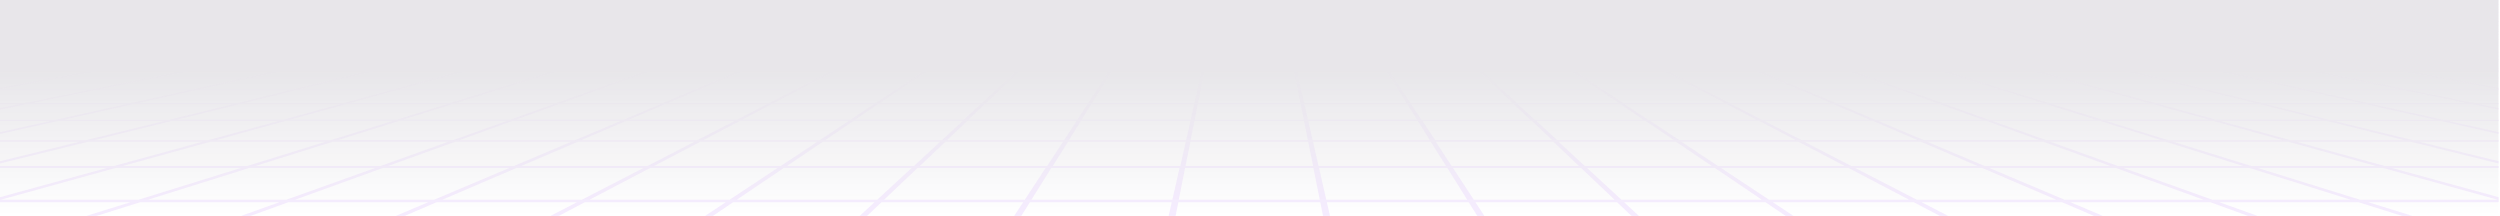 <svg width="1480" height="128" viewBox="0 0 1480 128" fill="none" xmlns="http://www.w3.org/2000/svg">
<g opacity="0.1" clip-path="url(#clip0_192_27405)">
<path d="M1479.12 0.298H0V0.532H17.053L9.069 1.481H0V1.715H7.097L0 2.563V2.991H34.501L25.57 4.113H0V4.36H23.619L13.879 5.59H0V5.844H11.868L1.222 7.187H0V7.594L1.143 7.447H39.174L28.153 8.917H0V9.184H26.122L14.017 10.795H0V11.075H11.928L0 12.659V13.133H38.858L24.92 15.098H0V15.398H22.81L7.354 17.583H0V17.897H5.126L0 18.619V18.993L7.689 17.897H49.623L33.397 20.336H0V20.67H31.209L13.012 23.402H0V23.75H10.685L0.138 25.327L0 25.347V25.794L13.524 23.743H57.686L38.503 26.823H0V27.198H36.177L14.392 30.692H0V31.093H11.908L0.138 32.99L0 33.01V33.545L15.082 31.099H62.083L38.878 35.102H0V35.536H36.355L9.582 40.153H0V40.627H6.861L0.138 41.783L0 41.803V42.444L10.449 40.62H61.097L32.254 45.992H0V46.513H29.434L0.118 51.979L0 52.005V52.767L33.161 46.52H86.214L54.926 52.854H0V53.442H52.028L14.668 61.005H0V61.673H11.356L0 63.972V64.887L15.693 61.673H74.621L33.259 70.84H0V71.629H29.71L0 78.21V79.312L34.304 71.622H97.254L50.944 82.967H0V83.902H47.139L0.099 95.414L0 95.441V96.784L52.008 83.896H119.926L67.366 98.281H0V99.43H63.187L0.099 116.695L0 116.721V119.701H77.263L51.594 127.659L51.121 127.806H57.193L83 119.701H165.389L142.717 127.806H148.356L170.712 119.701H253.496L234.313 127.806H239.577L258.464 119.701H341.602L325.889 127.806H330.798L346.235 119.701H429.669L417.426 127.806H422.039L434.026 119.701H517.716L508.943 127.806H513.32L521.857 119.701H605.724L600.48 127.706L600.421 127.806H604.62L609.707 119.701H693.693L691.859 127.719V127.806H695.96L697.577 119.701H781.602L783.219 127.806H787.339L785.486 119.701H869.472L874.499 127.739L874.539 127.806H878.738L873.435 119.701H957.302L965.78 127.752L965.839 127.806H970.216L961.443 119.701H1045.13L1057.06 127.759L1057.12 127.806H1061.73L1049.49 119.701H1132.92L1148.3 127.766L1148.38 127.806H1153.29L1137.58 119.701H1220.69L1239.52 127.772L1239.6 127.806H1244.87L1225.68 119.701H1308.47L1330.74 127.779L1330.82 127.806H1336.48L1313.81 119.701H1396.2L1421.93 127.786L1422.01 127.806H1428.08L1401.94 119.701H1479.2V116.721L1416.01 99.43H1479.2V98.281H1411.83L1359.27 83.896H1427.19L1478.8 96.691L1479.2 96.791V95.448L1432.06 83.902H1479.2V82.967H1428.25L1381.94 71.622H1444.89L1478.8 79.225L1479.18 79.312V78.21L1449.47 71.622H1479.18V70.834H1445.92L1404.56 61.667H1463.49L1479.18 64.88V63.965L1467.82 61.667H1479.18V60.999H1464.51L1427.15 53.435H1479.16V52.847H1424.23L1392.95 46.513H1446L1478.78 52.687L1479.16 52.754V51.992L1449.72 46.513H1479.16V45.992H1446.92L1418.08 40.62H1468.73L1479.16 42.438V41.796L1472.32 40.614H1479.16V40.139H1469.58L1442.8 35.523H1479.16V35.088H1440.3L1417.1 31.086H1464.08L1479.16 33.531V32.997L1467.25 31.086H1479.16V30.685H1464.77L1442.98 27.191H1479.16V26.817H1440.66L1421.47 23.736H1465.63L1479.16 25.788V25.34L1468.47 23.736H1479.16V23.389H1466.17L1447.97 20.656H1479.16V20.322H1445.76L1429.54 17.884H1471.47L1479.14 18.979V18.605L1474.03 17.884H1479.14V17.57H1471.81L1456.35 15.385H1479.16V15.084H1454.24L1440.3 13.12H1479.16V12.639L1467.23 11.049H1479.16V10.768H1465.14L1453.04 9.158H1479.16V8.89H1451.03L1440 7.421H1478.04L1479.16 7.561V7.16H1477.94L1467.29 5.824H1479.14V5.57H1465.28L1455.54 4.34H1479.14V4.093H1453.57L1444.64 2.971H1479.14V2.543L1472.06 1.695H1479.14V1.461H1470.09L1462.11 0.505H1479.14V0.271L1479.12 0.298ZM496.681 1.481L499.303 0.525H535.657L533.41 1.481H496.681ZM534.08 1.481L536.308 0.525H572.702L570.848 1.481H534.08ZM571.479 1.481L573.293 0.525H609.726L608.287 1.481H571.479ZM608.879 1.481L610.298 0.525H646.771L645.746 1.481H608.898H608.879ZM646.278 1.481L647.284 0.525H683.776L683.145 1.481H646.278ZM683.697 1.481L684.289 0.525H720.801L720.584 1.481H683.697ZM758.319 0.525H794.831L795.422 1.481H758.535L758.319 0.525ZM88.422 35.536L63.64 40.153H13.15L39.627 35.536H88.422ZM720.86 2.75L721.057 1.715H758.043L758.259 2.75H720.86ZM1392.29 26.823L1374.43 23.743H1418.75L1437.74 26.823H1392.29ZM1388.39 35.095L1366.9 31.093H1414.06L1437.01 35.095H1388.37H1388.39ZM1332.79 98.274L1286.41 83.889H1354.66L1406.57 98.274H1332.79ZM701.598 99.423H777.541L781.287 118.225H697.833L701.579 99.423H701.598ZM192.714 83.896L146.325 98.281H72.571L124.481 83.896H192.734H192.714ZM142.973 46.513L114.406 52.847H58.77L89.703 46.513H142.973ZM76.889 20.663L59.874 23.396H15.831L33.831 20.663H76.889ZM1282.17 83.896L1327.94 98.281H1253.84L1213.62 83.896H1282.17ZM1209.67 83.896L1249.34 98.281H1174.9L1140.83 83.896H1209.65H1209.67ZM1137.18 83.896L1170.72 98.281H1095.98L1068.08 83.896H1137.16H1137.18ZM1064.67 83.896L1092.07 98.281H1017.08L995.333 83.896H1064.65H1064.67ZM992.139 83.896L1013.41 98.281H938.218L922.643 83.896H992.139ZM919.587 83.896L934.729 98.281H859.378L849.954 83.896H919.587ZM847.016 83.896L856.026 98.281H780.577L777.304 83.896H847.036H847.016ZM338.231 83.896L304.183 98.281H229.739L269.406 83.896H338.231ZM265.463 83.896L225.244 98.281H151.135L196.914 83.896H265.463ZM140.489 35.536L117.679 40.153H66.992L91.497 35.536H140.47H140.489ZM87.436 27.204H133.175L114.387 30.698H67.366L87.436 27.204ZM104.706 23.75L86.845 26.83H41.401L60.387 23.75H104.706ZM1343.97 26.83L1327.43 23.75H1371.89L1389.55 26.83H1343.95H1343.97ZM1283.41 82.967L1246.84 71.622H1310.38L1351.31 82.967H1283.43H1283.41ZM701.835 98.281L704.714 83.896H774.465L777.344 98.281H701.855H701.835ZM199.753 46.52L173.906 52.854H118.034L146.285 46.52H199.772H199.753ZM162.393 31.099L142.618 35.102H93.804L115.057 31.099H162.393ZM839.347 71.622L846.445 82.967H777.087L774.505 71.622H839.347ZM434.815 71.622L412.813 82.967H344.086L370.524 71.622H434.795H434.815ZM367.311 71.622L340.459 82.967H271.988L303.256 71.622H367.311ZM174.892 53.435H231.218L203.597 60.999H144.393L174.892 53.435ZM192.537 35.529L171.718 40.146H120.833L143.387 35.529H192.557H192.537ZM151.707 23.743L135.166 26.823H89.565L107.23 23.743H151.707ZM81.403 20.329L96.426 17.89H138.616L124.481 20.329H81.403ZM1314.76 30.692L1297.48 27.198H1343.38L1361.95 30.692H1314.76ZM1211.41 61.66L1240.59 70.827H1177.09L1151.46 61.66H1211.41ZM1148.38 61.66L1173.65 70.827H1109.92L1088.21 61.66H1148.38ZM1085.35 61.66L1106.72 70.827H1042.75L1024.96 61.66H1085.33H1085.35ZM1022.3 61.66L1039.77 70.827H975.598L961.738 61.66H1022.28H1022.3ZM959.254 61.66L972.818 70.827H908.488L898.552 61.66H959.254ZM896.186 61.66L905.846 70.827H841.398L835.385 61.66H896.186ZM704.851 82.954L707.119 71.609H771.981L774.248 82.954H704.871H704.851ZM256.492 46.507L233.347 52.841H177.238L202.789 46.507H256.492ZM212.528 31.086L194.469 35.088H145.477L165.034 31.086H212.528ZM833.098 61.653L838.835 70.82H774.307L772.218 61.653H833.098ZM580.529 61.653L570.592 70.82H506.262L519.826 61.653H580.529ZM454.116 61.653L436.333 70.82H372.358L393.729 61.653H454.096H454.116ZM244.604 35.536L225.757 40.153H174.675L195.258 35.536H244.604ZM198.708 23.75L183.488 26.83H137.729L154.093 23.75H198.708ZM126.807 20.336L140.785 17.897H183.113L170.022 20.336H126.807ZM887.531 53.435L895.496 60.999H834.951L830.002 53.435H887.531ZM707.276 70.834L709.11 61.667H770.01L771.843 70.834H707.296H707.276ZM410.388 53.435L392.487 60.999H332.573L353.411 53.435H410.388ZM350.671 53.435L329.537 60.999H269.84L293.912 53.435H350.671ZM313.272 46.513L292.847 52.847H236.521L259.371 46.513H313.272ZM262.703 31.093L246.359 35.095H197.17L215.012 31.093H262.683H262.703ZM1247.31 26.823L1233.41 23.743H1278.16L1293.21 26.823H1247.29H1247.31ZM1219.75 46.513L1242.6 52.847H1186.27L1165.85 46.513H1219.75ZM1163.19 46.513L1183.33 52.847H1126.79L1109.09 46.513H1163.19ZM1106.62 46.513L1124.09 52.847H1067.35L1052.35 46.513H1106.62ZM1050.04 46.513L1064.81 52.847H1007.89L995.609 46.513H1050.04ZM993.46 46.513L1005.53 52.847H948.45L938.888 46.513H993.46ZM936.858 46.513L946.222 52.847H889.029L882.168 46.513H936.858ZM827.952 53.435L832.684 60.999H772.08L770.365 53.435H827.952ZM589.44 53.435L581.258 60.999H520.831L532.01 53.435H589.44ZM470.085 53.435L455.417 60.999H395.306L412.931 53.435H470.085ZM370.012 46.513L352.307 52.847H295.765L315.914 46.513H370.012ZM296.632 35.529L279.776 40.146H228.497L247.128 35.529H296.652H296.632ZM245.689 23.743L231.79 26.823H185.873L200.916 23.743H245.669H245.689ZM172.191 20.329L185.124 17.89H227.57L215.525 20.329H172.171H172.191ZM880.236 46.513L886.9 52.847H829.608L825.448 46.513H880.236ZM709.228 60.992L710.727 53.429H768.334L769.832 60.992H709.208H709.228ZM540.211 46.513L530.65 52.847H473.575L485.64 46.513H540.211ZM426.751 46.513L411.748 52.847H355.008L372.476 46.513H426.751ZM312.838 31.093L298.209 35.095H248.863L265.009 31.093H312.838ZM1214.78 30.692L1200.51 27.198H1246.7L1262.29 30.692H1214.78ZM928.124 40.614L936.069 45.986H881.577L875.761 40.614H928.124ZM823.615 46.513L827.577 52.847H770.226L768.787 46.513H823.615ZM596.931 46.513L590.071 52.847H532.877L542.242 46.513H596.931ZM386.493 40.614L371.47 45.986H317.57L334.663 40.614H386.474H386.493ZM348.68 35.523L333.795 40.139H282.339L298.998 35.523H348.68ZM292.689 23.736L280.111 26.817H234.057L247.798 23.736H292.689ZM217.595 20.322L229.503 17.884H272.067L261.066 20.322H217.595ZM1180.06 35.523L1196.72 40.139H1145.27L1130.38 35.523H1180.06ZM1128.17 35.523L1142.86 40.139H1091.23L1078.31 35.523H1128.15H1128.17ZM1076.28 35.523L1089.02 40.139H1037.23L1026.3 35.523H1076.3H1076.28ZM1024.39 35.523L1035.16 40.139H983.228L974.277 35.523H1024.39ZM972.483 35.523L981.276 40.139H929.208L922.229 35.523H972.463H972.483ZM874.006 40.614L879.665 45.986H825.093L821.564 40.614H874.006ZM710.825 52.841L712.087 46.507H766.934L768.196 52.841H710.825ZM549.103 40.614L540.98 45.986H486.606L496.838 40.614H549.083H549.103ZM440.69 40.614L427.974 45.986H373.915L388.741 40.614H440.71H440.69ZM362.954 31.093L350.04 35.095H300.516L314.967 31.093H362.954ZM1151.06 15.098L1143.04 13.133H1183.93L1192.7 15.098H1151.06ZM920.573 35.529L927.395 40.146H875.229L870.221 35.529H920.554H920.573ZM819.889 40.62L823.26 45.992H768.63L767.407 40.62H819.889ZM603.299 40.62L597.483 45.992H542.991L550.936 40.62H603.299ZM504.783 35.529L495.833 40.146H443.903L454.668 35.529H504.803H504.783ZM339.69 23.743L328.433 26.823H282.221L294.641 23.743H339.67H339.69ZM263.018 20.329L273.881 17.89H316.564L306.628 20.329H263.018ZM1184.95 23.389L1173.79 20.656H1217.52L1229.7 23.389H1184.93H1184.95ZM964.045 31.093L971.675 35.095H921.598L915.546 31.093H964.045ZM868.664 35.529L873.513 40.146H821.269L818.252 35.529H868.664ZM712.205 45.992L713.27 40.62H765.771L766.835 45.992H712.185H712.205ZM556.811 35.529L549.832 40.146H497.765L506.558 35.529H556.792H556.811ZM1150.02 27.198L1162.63 30.692H1114.81L1103.53 27.198H1150.02ZM1101.68 27.198L1112.81 30.692H1064.85L1055.07 27.198H1101.7H1101.68ZM1053.33 27.198L1062.97 30.692H1014.87L1006.59 27.198H1053.33ZM1004.99 27.198L1013.16 30.692H964.932L958.15 27.198H1005.01H1004.99ZM914.048 31.093L919.962 35.095H869.787L865.45 31.093H914.028H914.048ZM816.734 35.529L819.632 40.146H767.328L766.283 35.529H816.734ZM608.839 35.529L603.832 40.146H551.666L558.487 35.529H608.82H608.839ZM513.399 31.093L505.631 35.095H455.673L464.999 31.093H513.379H513.399ZM386.69 23.743L376.754 26.823H330.404L341.523 23.743H386.69ZM308.422 20.329L318.26 17.89H361.061L352.15 20.329H308.422ZM1138.11 23.389L1128.13 20.656H1172L1183.02 23.389H1138.13H1138.11ZM1137.56 23.736L1148.68 26.817H1102.33L1092.39 23.736H1137.56ZM956.632 27.191L963.296 30.685H914.954L909.671 27.191H956.632ZM863.991 31.086L868.21 35.088H817.976L815.354 31.086H864.011H863.991ZM713.368 40.133L714.295 35.516H764.765L765.692 40.133H713.388H713.368ZM563.495 31.086L557.442 35.088H507.366L514.996 31.086H563.495ZM472.47 27.191L464.19 30.685H416.086L425.726 27.191H472.47ZM352.623 20.656H396.607L387.794 23.389H342.765L352.623 20.656ZM671.849 20.322L673.367 17.884H716.799L716.247 20.322H671.849ZM669.936 23.382L671.651 20.65H716.188L715.557 23.382H669.936ZM716.7 23.382L717.252 20.65H761.788L762.34 23.382H716.7ZM762.222 17.884H805.654L807.172 20.322H762.774L762.222 17.884ZM996.91 23.73L1004.09 26.81H957.381L951.407 23.73H996.91ZM908.251 27.184L913.417 30.678H864.997L861.211 27.184H908.251ZM813.935 31.079L816.438 35.081H766.145L765.239 31.079H813.935ZM613.61 31.079L609.273 35.081H559.098L565.013 31.079H613.591H613.61ZM520.93 27.184L514.148 30.678H465.925L474.087 27.184H520.95H520.93ZM576.408 23.382L580.45 20.65H624.907L621.95 23.382H576.408ZM763.484 23.382L762.853 20.65H807.389L809.104 23.382H763.484ZM810.287 23.382L808.493 20.65H852.99L855.869 23.382H810.287ZM857.091 23.382L854.134 20.65H898.591L902.633 23.382H857.091ZM859.871 27.184L863.557 30.678H815.078L812.791 27.184H859.89H859.871ZM907.68 26.81H860.797L857.465 23.73H903.145L907.699 26.81H907.68ZM714.354 35.081L715.162 31.079H763.859L764.647 35.081H714.354ZM569.37 27.184L564.086 30.678H515.745L522.409 27.184H569.37ZM480.633 23.73L473.338 26.81H426.732L435.229 23.73H480.633ZM398.165 20.65H442.267L434.618 23.382H389.47L398.165 20.65ZM399.21 20.316L406.957 17.877H449.976L443.154 20.316H399.19H399.21ZM444.633 20.316L451.356 17.877H494.472L488.696 20.316H444.633ZM490.056 20.316L495.734 17.877H538.95L534.218 20.316H490.056ZM529.644 23.376L534.849 20.643H579.227L575.107 23.376H529.644ZM574.575 23.723L569.922 26.803H523.118L528.993 23.723H574.594H574.575ZM528.284 23.376H482.919L489.287 20.643H533.587L528.284 23.376ZM527.613 23.723L521.64 26.803H474.935L482.111 23.723H527.613ZM436.195 23.376L443.726 20.643H487.927L481.461 23.376H436.195ZM617.81 27.177L614.024 30.672H565.604L570.77 27.177H617.81ZM571.322 26.803L575.876 23.723H621.555L618.224 26.803H571.322ZM666.249 27.177L663.963 30.672H615.483L619.17 27.177H666.269H666.249ZM666.486 26.803H619.545L622.778 23.723H668.497L666.486 26.803ZM665.343 30.672L667.531 27.177H714.67L713.881 30.672H665.343ZM715.222 30.672L715.912 27.177H763.07L763.76 30.672H715.222ZM764.253 26.803L763.543 23.723H809.302L811.234 26.803H764.253ZM810.485 23.723H856.204L859.437 26.803H812.495L810.485 23.723ZM811.47 27.177L813.659 30.672H765.12L764.332 27.177H811.47ZM667.768 26.803L669.7 23.723H715.458L714.748 26.803H667.768ZM579.74 20.309H535.499L540.152 17.87H583.446L579.76 20.309H579.74ZM663.687 31.073L661.064 35.075H610.831L615.05 31.073H663.706H663.687ZM713.782 31.073L712.875 35.075H662.582L665.086 31.073H713.782ZM945.414 20.636H989.714L996.082 23.369H950.718L945.414 20.636ZM944.783 20.302L940.052 17.864H983.267L988.945 20.302H944.783ZM903.894 23.362L899.774 20.63H944.152L949.357 23.362H903.894ZM950.008 23.71L955.883 26.79H909.079L904.427 23.71H950.027H950.008ZM990.286 20.296L984.509 17.857H1027.63L1034.35 20.296H990.286ZM1042.81 23.356H997.541L991.074 20.623H1035.28L1042.81 23.356ZM1035.81 20.296L1028.99 17.857H1072L1079.75 20.296H1035.79H1035.81ZM1089.53 23.356H1044.38L1036.73 20.623H1080.84L1089.53 23.356ZM1082.41 20.623H1126.4L1136.26 23.356H1091.23L1082.41 20.623ZM1081.35 20.289L1073.48 17.85H1116.4L1125.2 20.289H1081.35ZM899.261 20.289L895.575 17.85H938.869L943.521 20.289H899.281H899.261ZM853.759 20.289L851.117 17.85H894.471L898.078 20.289H853.759ZM808.257 20.289L806.66 17.85H850.053L852.616 20.289H808.257ZM716.01 26.783L716.621 23.703H762.4L763.011 26.783H716.01ZM623.172 23.356L626.05 20.623H670.547L668.753 23.356H623.172ZM670.764 20.296H626.405L628.968 17.857H672.361L670.764 20.296ZM625.262 20.296H580.943L584.55 17.857H627.904L625.262 20.296ZM539.58 17.543H496.483L501.57 15.358H543.799L539.561 17.543H539.58ZM495.241 17.543H452.243L458.256 15.358H500.407L495.241 17.543ZM450.902 17.543H408.002L414.942 15.358H456.994L450.902 17.543ZM363.762 17.543L371.648 15.358H413.601L406.563 17.543H363.762ZM405.538 17.857L397.672 20.296H353.826L362.618 17.857H405.538ZM433.671 23.703L425.056 26.783H378.588L388.386 23.703H433.671ZM1043.79 23.703L1052.29 26.783H1005.68L998.388 23.703H1043.79ZM1090.67 23.703L1100.47 26.783H1054L1045.39 23.703H1090.67ZM1072.5 17.543L1065.46 15.358H1107.41L1115.3 17.543H1072.5ZM1028.14 17.543L1022.05 15.358H1064.1L1071.04 17.543H1028.14ZM983.799 17.543L978.634 15.358H1020.78L1026.8 17.543H983.799ZM939.46 17.543L935.221 15.358H977.451L982.538 17.543H939.46ZM895.121 17.543L891.829 15.358H934.137L938.297 17.543H895.141H895.121ZM850.802 17.543L848.436 15.358H890.804L894.037 17.543H850.802ZM717.331 20.296L717.824 17.857H761.256L761.749 20.296H717.331ZM585.043 17.543L588.277 15.358H630.644L628.278 17.543H585.043ZM583.939 17.543H540.783L544.943 15.358H587.251L583.959 17.543H583.939ZM459.104 15.057L464.525 13.093H505.789L501.136 15.057H459.104ZM415.908 15.057L422.158 13.093H463.342L457.842 15.057H415.908ZM372.712 15.057L379.81 13.093H420.896L414.548 15.057H372.712ZM377.385 27.157H424.011L414.232 30.652H366.266L377.405 27.157H377.385ZM660.808 35.489L657.792 40.106H605.547L610.397 35.489H660.808ZM712.797 35.489L711.752 40.106H659.448L662.346 35.489H712.797ZM1150.63 26.783L1139.37 23.703H1184.4L1196.82 26.783H1150.61H1150.63ZM1126.91 20.289L1118 17.85H1160.8L1170.64 20.289H1126.91ZM1064.49 15.057L1058.14 13.093H1099.23L1106.33 15.057H1064.49ZM1021.2 15.057L1015.7 13.093H1056.88L1063.13 15.057H1021.2ZM977.924 15.057L973.271 13.093H1014.53L1019.96 15.057H977.924ZM806.482 17.543L805.043 15.358H847.45L849.757 17.543H806.482ZM762.163 17.543L761.67 15.358H804.097L805.457 17.543H762.143H762.163ZM716.878 17.543H673.564L674.924 15.358H717.37L716.878 17.543ZM672.558 17.543H629.284L631.59 15.358H673.997L672.558 17.543ZM544.391 15.057H502.28L506.873 13.093H548.216L544.411 15.057H544.391ZM378.43 13.093L371.254 15.057H329.517L337.442 13.093H378.43ZM370.15 15.358L362.185 17.543H319.502L328.314 15.358H370.169H370.15ZM307.061 20.623H350.927L340.952 23.356H296.06L307.081 20.623H307.061ZM463.224 31.059L453.741 35.062H403.921L414.962 31.059H463.224ZM1116.84 17.543L1108.85 15.358H1150.71L1159.52 17.543H1116.84ZM1107.77 15.057L1100.59 13.093H1141.58L1149.5 15.057H1107.77ZM934.63 15.057L930.825 13.093H972.167L976.761 15.057H934.65H934.63ZM891.356 15.057L888.379 13.093H929.78L933.526 15.057H891.336H891.356ZM848.081 15.057L845.952 13.093H887.413L890.33 15.057H848.081ZM804.826 15.057L803.545 13.093H845.045L847.115 15.057H804.826ZM717.844 17.543L718.277 15.358H760.724L761.158 17.543H717.844ZM631.886 15.057L633.956 13.093H675.456L674.175 15.057H631.886ZM630.92 15.057H588.671L591.589 13.093H633.049L630.92 15.057ZM587.646 15.057H545.456L549.201 13.093H590.603L587.626 15.057H587.646ZM506.439 12.806H465.275L470.184 11.028H510.639L506.439 12.806ZM464.131 12.806H423.065L428.723 11.028H469.099L464.131 12.806ZM421.803 12.806H380.815L387.223 11.028H427.52L421.783 12.806H421.803ZM379.475 12.806H338.586L345.762 11.028H385.961L379.475 12.806ZM286.321 15.057L295.094 13.093H335.983L327.959 15.057H286.321ZM329.024 27.157H375.512L364.235 30.652H316.406L329.024 27.157ZM413.089 31.053L401.891 35.055H352.209L364.945 31.053H413.069H413.089ZM452.736 35.489L441.814 40.106H390.022L402.758 35.489H452.755H452.736ZM657.457 40.58L653.928 45.952H599.356L605.015 40.58H657.457ZM711.614 40.58L710.391 45.952H655.761L659.132 40.58H711.614ZM1014.04 31.059L1023.37 35.062H973.409L965.642 31.059H1014.02H1014.04ZM1064.06 31.059L1075.1 35.062H1025.28L1015.8 31.059H1064.06ZM1114.06 31.059L1126.79 35.062H1077.11L1065.91 31.059H1114.04H1114.06ZM1164.05 31.059L1178.5 35.062H1128.98L1116.07 31.059H1164.05ZM1164.76 30.658L1151.99 27.164H1198.34L1212.45 30.658H1164.78H1164.76ZM1172.43 20.296L1162.5 17.857H1205.18L1216.04 20.296H1172.43ZM1099.55 12.806L1093.06 11.028H1133.26L1140.44 12.806H1099.55ZM1057.22 12.806L1051.48 11.028H1091.78L1098.19 12.806H1057.2H1057.22ZM1014.89 12.806L1009.92 11.028H1050.3L1055.96 12.806H1014.89ZM972.581 12.806L968.382 11.028H1008.84L1013.75 12.806H972.601H972.581ZM930.273 12.806L926.823 11.028H967.357L971.497 12.806H930.273ZM887.965 12.806L885.283 11.028H925.877L929.268 12.806H887.965ZM761.591 15.057L761.138 13.093H802.677L803.9 15.057H761.591ZM718.356 15.057L718.751 13.093H760.29L760.684 15.057H718.356ZM717.449 15.057H675.141L676.363 13.093H717.903L717.449 15.057ZM549.793 12.806L553.184 11.028H593.777L591.096 12.806H549.793ZM548.787 12.806H507.563L511.703 11.028H552.237L548.787 12.806ZM429.63 10.748L434.756 9.138H474.403L469.888 10.748H429.61H429.63ZM388.268 10.748L394.084 9.138H433.652L428.447 10.748H388.248H388.268ZM346.906 10.748L353.411 9.138H392.901L387.006 10.748H346.906ZM305.563 10.748L312.759 9.138H352.169L345.585 10.748H305.583H305.563ZM344.441 11.028L337.186 12.806H296.396L304.321 11.028H344.441ZM326.757 15.358L317.846 17.543H275.281L285.02 15.358H326.757ZM261.539 20.623H305.267L294.109 23.356H249.336L261.52 20.623H261.539ZM400.728 35.489L387.814 40.106H336.181L350.868 35.489H400.708H400.728ZM1180.87 35.055L1166.24 31.053H1214.07L1230.22 35.055H1180.87ZM1198.97 26.783L1186.39 23.703H1231.28L1245.02 26.783H1198.97ZM1161.23 17.543L1152.32 15.358H1194.08L1203.82 17.543H1161.25H1161.23ZM1141.89 12.806L1134.64 11.028H1174.76L1182.68 12.806H1141.89ZM1133.52 10.748L1126.93 9.138H1166.34L1173.54 10.748H1133.52ZM1092.07 10.748L1086.18 9.138H1125.67L1132.17 10.748H1092.07ZM1050.63 10.748L1045.43 9.138H1085L1090.81 10.748H1050.61H1050.63ZM1009.19 10.748L1004.68 9.138H1044.32L1049.45 10.748H1009.17H1009.19ZM845.696 12.806L843.764 11.028H884.416L887.038 12.806H845.696ZM803.407 12.806L802.244 11.028H842.935L844.808 12.806H803.407ZM761.118 12.806L760.724 11.028H801.435L802.559 12.806H761.138H761.118ZM676.58 12.806L677.684 11.028H718.396L717.982 12.806H676.56H676.58ZM675.713 12.806H634.311L636.184 11.028H676.876L675.713 12.806ZM633.424 12.806H592.062L594.684 11.028H635.336L633.404 12.806H633.424ZM511.368 10.748H471.012L475.447 9.138H515.173L511.349 10.748H511.368ZM254.205 12.806L262.88 11.028H302.902L294.878 12.806H254.186H254.205ZM293.596 13.093L284.724 15.057H243.205L252.806 13.093H293.596ZM280.762 27.157H327.112L314.336 30.652H266.665L280.781 27.157H280.762ZM494.965 40.574L484.536 45.945H430.3L442.819 40.574H494.946H494.965ZM653.671 46.473L649.531 52.807H592.239L598.903 46.473H653.691H653.671ZM710.352 46.473L708.913 52.807H651.562L655.524 46.473H710.352ZM1232.01 35.489L1250.64 40.106H1199.36L1182.51 35.489H1232.03H1232.01ZM1194.43 15.057L1185.56 13.093H1226.35L1235.95 15.057H1194.43ZM1184.26 12.806L1176.24 11.028H1216.26L1224.93 12.806H1184.24H1184.26ZM967.791 10.748L963.966 9.138H1003.69L1008.13 10.748H967.771H967.791ZM926.369 10.748L923.235 9.138H963.02L966.785 10.748H926.369ZM884.948 10.748L882.504 9.138H922.348L925.423 10.748H884.928H884.948ZM843.527 10.748L841.772 9.138H881.675L884.061 10.748H843.527ZM718.908 12.806L719.263 11.028H759.975L760.33 12.806H718.908ZM595.177 10.748L597.562 9.138H637.466L635.711 10.748H595.177ZM594.29 10.748H553.795L556.87 9.138H596.715L594.27 10.748H594.29ZM552.868 10.748H512.453L516.218 9.138H556.003L552.868 10.748ZM475.25 8.87H435.702L440.374 7.401H479.351L475.25 8.87ZM434.618 8.87H395.148L400.432 7.401H439.33L434.598 8.87H434.618ZM393.985 8.87H354.594L360.509 7.401H399.347L393.985 8.87ZM353.352 8.87H314.041L320.586 7.401H359.326L353.333 8.87H353.352ZM312.72 8.87H273.507L280.663 7.401H319.324L312.7 8.87H312.72ZM311.517 9.138L304.242 10.748H264.319L272.205 9.138H311.517ZM283.443 15.358L273.605 17.543H231.159L241.824 15.358H283.463H283.443ZM216.096 20.623H259.706L247.384 23.356H202.769L216.116 20.623H216.096ZM483.59 46.473L471.307 52.807H414.39L429.157 46.473H483.59ZM982.301 40.574L992.533 45.945H938.159L930.036 40.574H982.281H982.301ZM1036.38 40.574L1048.9 45.945H994.682L984.253 40.574H1036.38ZM1090.44 40.574L1105.24 45.945H1051.19L1038.47 40.574H1090.44ZM1144.5 40.574L1161.61 45.945H1107.73L1092.71 40.574H1144.52H1144.5ZM1198.56 40.574L1217.95 45.945H1164.25L1146.92 40.574H1198.56ZM1232.84 35.055L1216.5 31.053H1264.17L1282.01 35.055H1232.82H1232.84ZM1231.91 23.356L1219.59 20.623H1263.2L1276.55 23.356H1231.91ZM1218.09 20.296L1207.09 17.857H1249.66L1261.56 20.296H1218.09ZM1205.69 17.543L1195.85 15.358H1237.49L1248.16 17.543H1205.71H1205.69ZM1175.05 10.755L1167.78 9.144H1207.09L1214.98 10.755H1175.05ZM1166.58 8.877L1159.95 7.407H1198.61L1205.77 8.877H1166.56H1166.58ZM1125.94 8.877L1119.95 7.407H1158.69L1165.24 8.877H1125.94ZM1085.31 8.877L1079.95 7.407H1118.77L1124.68 8.877H1085.29H1085.31ZM1044.68 8.877L1039.95 7.407H1078.85L1084.13 8.877H1044.66H1044.68ZM1004.05 8.877L999.946 7.407H1038.92L1043.59 8.877H1004.05ZM963.414 8.877L959.944 7.407H999L1003.04 8.877H963.414ZM922.781 8.877L919.942 7.407H959.057L962.468 8.877H922.781ZM802.165 10.755L801.1 9.144H841.043L842.738 10.755H802.165ZM760.763 10.755L760.389 9.144H800.351L801.357 10.755H760.763ZM719.362 10.755L719.677 9.144H759.64L759.955 10.755H719.342H719.362ZM718.573 10.755H677.98L678.985 9.144H718.948L718.573 10.755ZM677.172 10.755H636.598L638.294 9.144H678.236L677.172 10.755ZM516.869 8.877L520.279 7.407H559.394L556.555 8.877H516.869ZM515.922 8.877H476.295L480.337 7.407H519.392L515.922 8.877ZM279.342 7.407L272.107 8.877H232.992L240.78 7.407H279.362H279.342ZM222.997 10.755L231.553 9.144H270.766L262.801 10.755H222.977H222.997ZM261.441 11.035L252.668 12.812H212.094L221.538 11.035H261.461H261.441ZM251.248 13.1L241.529 15.064H200.107L210.556 13.1H251.248ZM232.519 27.164H278.711L264.438 30.658H216.924L232.519 27.164ZM280.762 40.58H332.395L315.066 45.952H261.362L280.742 40.58H280.762ZM649.216 53.395L644.267 60.959H583.722L591.687 53.395H649.216ZM708.854 53.395L707.138 60.959H646.534L651.266 53.395H708.854ZM1252.61 40.58L1274.3 45.952H1220.79L1201.16 40.58H1252.61ZM1253.46 40.106L1234.61 35.489H1283.96L1304.54 40.106H1253.46ZM1237.79 15.057L1228.07 13.093H1268.76L1279.21 15.057H1237.79ZM1226.65 12.806L1217.88 11.028H1257.8L1267.24 12.806H1226.67H1226.65ZM1216.5 10.748L1208.53 9.138H1247.74L1256.3 10.748H1216.48H1216.5ZM1207.21 8.87L1199.97 7.401H1238.56L1246.34 8.87H1207.23H1207.21ZM882.149 8.87L879.941 7.401H919.114L921.914 8.87H882.168H882.149ZM841.536 8.87L839.939 7.401H879.152L881.321 8.87H841.536ZM800.923 8.87L799.957 7.401H839.209L840.747 8.87H800.923ZM760.31 8.87L759.975 7.401H799.247L800.174 8.87H760.33H760.31ZM679.123 8.87L680.05 7.401H719.322L718.987 8.87H679.143H679.123ZM638.55 8.87L640.088 7.401H679.34L678.374 8.87H638.55ZM637.761 8.87H597.976L600.145 7.401H639.358L637.761 8.87ZM597.148 8.87H557.403L560.202 7.401H599.376L597.168 8.87H597.148ZM480.1 7.147H441.222L445.481 5.81H483.846L480.1 7.147ZM440.197 7.147H401.398L406.228 5.81H444.515L440.197 7.147ZM400.294 7.147H361.573L366.975 5.81H405.203L400.314 7.147H400.294ZM360.391 7.147H321.729L327.703 5.81H365.852L360.391 7.147ZM320.487 7.147H281.925L288.47 5.81H326.54L320.487 7.147ZM280.584 7.147H242.1L249.218 5.81H287.208L280.584 7.147ZM202.296 7.147L209.985 5.81H247.897L240.701 7.147H202.316H202.296ZM239.991 15.365L229.207 17.55H186.879L198.471 15.365H239.991ZM170.515 20.63H213.987L200.482 23.362H156.005L170.515 20.63ZM529.841 53.402L518.406 60.965H458.118L472.53 53.402H529.841ZM1264.84 30.665L1249.06 27.171H1295.12L1312.21 30.665H1264.86H1264.84ZM1278.76 23.362L1265.25 20.63H1308.72L1323.23 23.362H1278.76ZM1263.61 20.302L1251.57 17.864H1294.02L1306.95 20.302H1263.59H1263.61ZM1250.03 17.55L1239.25 15.365H1280.77L1292.36 17.55H1250.03ZM1238.56 7.153L1231.36 5.817H1269.27L1276.96 7.153H1238.58H1238.56ZM1198.65 7.153L1192.03 5.817H1230.02L1237.14 7.153H1198.65ZM1158.75 7.153L1152.7 5.817H1190.77L1197.31 7.153H1158.75ZM1118.85 7.153L1113.39 5.817H1151.53L1157.51 7.153H1118.87H1118.85ZM1078.94 7.153L1074.05 5.817H1112.28L1117.68 7.153H1078.94ZM1039.04 7.153L1034.72 5.817H1073.01L1077.84 7.153H1039.04ZM999.157 7.153L995.411 5.817H1033.78L1038.04 7.153H999.157ZM959.274 7.153L956.1 5.817H994.524L998.211 7.153H959.274ZM919.39 7.153L916.788 5.817H955.272L958.387 7.153H919.371H919.39ZM879.507 7.153L877.476 5.817H916.019L918.582 7.153H879.527H879.507ZM719.697 8.877L719.993 7.407H759.265L759.561 8.877H719.697ZM560.676 7.153L563.219 5.817H601.762L599.731 7.153H560.676ZM559.847 7.153H520.831L523.946 5.817H562.43L559.828 7.153H559.847ZM519.964 7.153H481.007L484.694 5.817H523.118L519.944 7.153H519.964ZM239.301 7.414L231.435 8.884H192.399L200.817 7.414H239.301ZM229.976 9.151L221.321 10.761H181.595L190.841 9.151H229.976ZM219.822 11.042L210.28 12.819H169.805L179.998 11.042H219.822ZM208.743 13.106L198.195 15.071H156.892L168.169 13.106H208.743ZM184.138 27.171H230.193L214.421 30.665H167.065L184.158 27.171H184.138ZM226.664 40.587H278.12L258.484 45.959H204.977L226.664 40.587ZM234.471 53.402H291.033L266.646 60.965H207.185L234.471 53.402ZM517.421 61.633L503.561 70.8H439.389L456.856 61.633H517.401H517.421ZM643.794 61.633L637.781 70.8H573.333L582.993 61.633H643.794ZM706.961 61.633L704.871 70.8H640.344L646.081 61.633H706.961ZM947.189 53.402L958.367 60.965H897.94L889.759 53.402H947.189ZM1006.73 53.402L1021.14 60.965H960.851L949.416 53.402H1006.73ZM1066.27 53.402L1083.89 60.965H1023.78L1009.11 53.402H1066.27ZM1125.79 53.402L1146.63 60.965H1086.71L1068.81 53.402H1125.77H1125.79ZM1185.31 53.402L1209.38 60.965H1149.68L1128.55 53.402H1185.31ZM1244.81 53.402L1272.09 60.965H1212.63L1188.24 53.402H1244.81ZM1276.39 46.48L1301.94 52.814H1245.83L1222.69 46.48H1276.39ZM1277.32 45.959L1255.37 40.587H1306.63L1330.59 45.959H1277.3H1277.32ZM1284.71 35.068L1266.65 31.066H1314.16L1333.72 35.068H1284.73H1284.71ZM1281.08 15.071L1270.53 13.106H1311.11L1322.39 15.071H1281.08ZM1268.98 12.819L1259.44 11.042H1299.26L1309.45 12.819H1268.98ZM1257.94 10.761L1249.28 9.151H1288.4L1297.64 10.761H1257.92H1257.94ZM1247.84 8.884L1239.98 7.414H1278.46L1286.88 8.884H1247.86H1247.84ZM839.643 7.16L838.184 5.824H876.766L878.758 7.16H839.643ZM799.779 7.16L798.892 5.824H837.494L838.894 7.16H799.76H799.779ZM759.916 7.16L759.6 5.824H798.222L799.07 7.16H759.916ZM719.362 7.16H680.208L681.055 5.824H719.677L719.362 7.16ZM679.498 7.16H640.364L641.763 5.824H680.365L679.478 7.16H679.498ZM639.634 7.16H600.52L602.511 5.824H641.093L639.634 7.16ZM484.556 5.57H446.289L450.193 4.34H487.986L484.556 5.57ZM445.343 5.57H407.155L411.571 4.34H449.286L445.323 5.57H445.343ZM406.129 5.57H368.001L372.949 4.34H410.605L406.129 5.57ZM366.916 5.57H328.866L334.327 4.34H371.904L366.897 5.57H366.916ZM327.703 5.57H289.732L295.725 4.34H333.243L327.703 5.57ZM288.49 5.57H250.598L257.104 4.34H294.542L288.49 5.57ZM249.277 5.57H211.463L218.502 4.34H255.862L249.277 5.57ZM210.064 5.57H172.329L179.88 4.34H217.161L210.044 5.57H210.064ZM208.605 5.824L200.837 7.16H162.531L170.791 5.824H208.605ZM151.885 8.89L160.914 7.421H199.319L190.822 8.89H151.885ZM196.618 15.378L184.907 17.563H142.697L155.216 15.378H196.618ZM125.013 20.643H168.347L153.679 23.376H109.34L125.013 20.643ZM327.762 61.647L302.133 70.814H238.631L267.809 61.647H327.762ZM391.008 61.647L369.302 70.814H305.563L330.838 61.647H391.008ZM1307.52 40.126L1286.7 35.509H1335.87L1358.42 40.126H1307.54H1307.52ZM1295.75 26.803L1280.53 23.723H1325.15L1341.51 26.803H1295.75ZM1296.12 17.87H1338.45L1352.43 20.309H1309.22L1296.12 17.87ZM1294.43 17.556L1282.72 15.371H1324.12L1336.64 17.556H1294.43ZM1288.51 8.884L1280.02 7.414H1318.42L1327.45 8.884H1288.51ZM1278.5 7.16L1270.73 5.824H1308.55L1316.81 7.16H1278.5ZM1269.27 5.57L1262.16 4.34H1299.44L1306.99 5.57H1269.25H1269.27ZM1230.06 5.57L1223.47 4.34H1260.83L1267.87 5.57H1230.06ZM1190.85 5.57L1184.79 4.34H1222.23L1228.74 5.57H1190.85ZM1151.63 5.57L1146.09 4.34H1183.61L1189.6 5.57H1151.63ZM1112.42 5.57L1107.41 4.34H1144.99L1150.45 5.57H1112.4H1112.42ZM1073.21 5.57L1068.73 4.34H1106.39L1111.34 5.57H1073.21ZM1033.99 5.57L1030.03 4.34H1067.75L1072.18 5.57H1033.99ZM994.781 5.57L991.35 4.34H1029.14L1033.05 5.57H994.781ZM955.567 5.57L952.669 4.34H990.522L993.893 5.57H955.567ZM916.354 5.57L913.969 4.34H951.881L954.739 5.57H916.354ZM877.161 5.57L875.308 4.34H913.259L915.605 5.57H877.161ZM837.967 5.57L836.646 4.34H874.637L876.451 5.57H837.967ZM798.774 5.57L797.966 4.34H835.976L837.258 5.57H798.754H798.774ZM720.091 7.16L720.367 5.824H759.009L759.285 7.16H720.111H720.091ZM642.079 5.57L643.36 4.34H681.391L680.582 5.57H642.079ZM602.925 5.57L604.739 4.34H642.729L641.409 5.57H602.925ZM602.215 5.57H563.771L566.117 4.34H604.068L602.215 5.57ZM563.022 5.57H524.636L527.495 4.34H565.407L563.022 5.57ZM523.828 5.57H485.502L488.873 4.34H526.726L523.828 5.57ZM178.539 4.34L170.91 5.57H133.274L141.357 4.34H178.559H178.539ZM189.323 9.158L179.978 10.768H140.371L150.307 9.158H189.343H189.323ZM178.362 11.049L168.051 12.826H127.694L138.636 11.049H178.362ZM166.395 13.113L155 15.077H113.815L125.92 13.113H166.395ZM135.915 27.177H181.812L164.542 30.672H117.344L135.915 27.177ZM223.982 40.594L202.04 45.965H148.75L172.704 40.594H223.963H223.982ZM204.859 61.64H264.576L235.003 70.807H171.777L204.859 61.64ZM502.457 71.595L485.325 82.94H416.381L437.989 71.595H502.457ZM569.922 71.595L557.639 82.94H488.499L505.276 71.595H569.922ZM637.367 71.595L629.934 82.94H560.676L572.623 71.595H637.387H637.367ZM704.773 71.595L702.19 82.94H632.832L639.93 71.595H704.773ZM1274.6 61.64L1307.68 70.807H1244.45L1214.88 61.64H1274.6ZM1304.39 53.409L1334.88 60.972H1275.68L1248.06 53.409H1304.39ZM1305.39 52.821L1279.54 46.487H1333.03L1361.28 52.821H1305.41H1305.39ZM1325.7 23.369L1311.03 20.636H1354.36L1370.04 23.369H1325.7ZM1324.46 15.071L1313.06 13.106H1353.53L1365.64 15.071H1324.46ZM1311.38 12.819L1301.07 11.042H1340.8L1351.74 12.819H1311.38ZM1299.48 10.761L1290.13 9.151H1329.17L1339.1 10.761H1299.5H1299.48ZM1308.55 5.563L1300.92 4.334H1338.12L1346.2 5.563H1308.56H1308.55ZM759.64 5.563L759.364 4.334H797.394L798.163 5.563H759.64ZM720.466 5.563L720.702 4.334H758.752L758.989 5.563H720.446H720.466ZM719.815 5.563H681.292L682.061 4.334H720.091L719.815 5.563ZM488.755 4.087H451.06L454.648 2.964H491.909L488.775 4.087H488.755ZM450.173 4.087H412.537L416.598 2.964H453.8L450.173 4.087ZM411.591 4.087H374.033L378.568 2.964H415.711L411.61 4.087H411.591ZM373.008 4.087H335.51L340.518 2.964H377.582L372.988 4.087H373.008ZM334.426 4.087H297.007L302.507 2.964H339.512L334.446 4.087H334.426ZM295.844 4.087H258.503L264.477 2.964H301.403L295.844 4.087ZM257.261 4.087H220L226.447 2.964H263.314L257.281 4.087H257.261ZM218.679 4.087H181.477L188.397 2.964H225.185L218.659 4.087H218.679ZM180.097 4.087H142.973L150.386 2.964H187.096L180.097 4.087ZM104.47 4.087L112.356 2.964H148.986L141.495 4.087H104.45H104.47ZM169.352 5.81L161.013 7.147H122.805L131.637 5.81H169.372H169.352ZM159.396 7.407L150.268 8.877H111.429L121.09 7.407H159.396ZM153.284 15.365L140.627 17.55H98.555L112.001 15.365H153.284ZM79.57 20.63H122.765L106.915 23.362H62.536L79.373 20.63H79.57ZM300.023 71.589L268.302 82.934H200.107L236.206 71.589H300.003H300.023ZM906.891 71.589L918.838 82.934H849.579L842.147 71.589H906.911H906.891ZM974.198 71.589L990.976 82.934H921.835L909.553 71.589H974.198ZM1041.49 71.589L1063.09 82.934H994.15L977.017 71.589H1041.49ZM1108.77 71.589L1135.21 82.934H1066.48L1044.48 71.589H1108.75H1108.77ZM1176.04 71.589L1207.31 82.934H1138.84L1111.99 71.589H1176.04ZM1243.29 71.589L1279.39 82.934H1211.19L1179.47 71.589H1243.27H1243.29ZM1333.96 45.959L1309.73 40.587H1360.79L1387.03 45.959H1333.96ZM1336.68 35.068L1316.9 31.066H1364.24L1385.49 35.068H1336.68ZM1340.68 17.864H1382.87L1397.87 20.302H1354.8L1340.66 17.864H1340.68ZM1338.87 17.55L1326.21 15.365H1367.49L1380.94 17.55H1338.87ZM1329.23 8.877L1320.1 7.407H1358.4L1368.06 8.877H1329.23ZM1318.46 7.153L1310.12 5.817H1347.86L1356.69 7.153H1318.48H1318.46ZM1337.96 4.087L1330.47 2.964H1367.1L1374.98 4.087H1337.94H1337.96ZM1299.38 4.087L1292.38 2.964H1329.09L1336.5 4.087H1299.38ZM1260.8 4.087L1254.27 2.964H1291.06L1297.98 4.087H1260.78H1260.8ZM1222.21 4.087L1216.18 2.964H1253.05L1259.49 4.087H1222.23H1222.21ZM1183.63 4.087L1178.07 2.964H1215L1220.97 4.087H1183.63ZM1145.05 4.087L1139.98 2.964H1176.99L1182.49 4.087H1145.07H1145.05ZM1106.47 4.087L1101.87 2.964H1138.94L1143.94 4.087H1106.45H1106.47ZM1067.88 4.087L1063.78 2.964H1100.93L1105.46 4.087H1067.9H1067.88ZM1029.3 4.087L1025.67 2.964H1062.88L1066.94 4.087H1029.3ZM990.719 4.087L987.585 2.964H1024.85L1028.43 4.087H990.739H990.719ZM952.137 4.087L949.475 2.964H986.796L989.891 4.087H952.137ZM913.555 4.087L911.366 2.964H948.726L951.348 4.087H913.535H913.555ZM874.992 4.087L873.297 2.964H910.716L912.865 4.087H875.012H874.992ZM836.43 4.087L835.207 2.964H872.666L874.322 4.087H836.43ZM797.867 4.087L797.137 2.964H834.616L835.799 4.087H797.867ZM759.324 4.087L759.068 2.964H796.566L797.275 4.087H759.344H759.324ZM682.238 4.087L682.948 2.964H720.446L720.19 4.087H682.238ZM681.627 4.087H643.715L644.898 2.964H682.376L681.647 4.087H681.627ZM643.065 4.087H605.172L606.828 2.964H644.287L643.065 4.087ZM604.502 4.087H566.649L568.798 2.964H606.217L604.522 4.087H604.502ZM565.939 4.087H528.126L530.748 2.964H568.108L565.92 4.087H565.939ZM527.377 4.087H489.623L492.718 2.964H530.038L527.377 4.087ZM139.898 4.334L131.736 5.563H94.179L102.774 4.334H139.898ZM83 7.153L92.385 5.817H130.04L121.129 7.153H83ZM148.612 9.151L138.577 10.761H99.068L109.675 9.151H148.612ZM136.842 11.042L125.782 12.819H85.524L97.234 11.042H136.842ZM123.988 13.106L111.745 15.071H70.678L83.631 13.106H123.988ZM169.786 40.594L145.556 45.965H92.483L118.724 40.594H169.786ZM171.698 53.409L140.824 60.972H81.876L115.589 53.409H171.678H171.698ZM141.889 61.64H201.35L167.854 70.807H104.904L141.889 61.64ZM232.499 71.595L195.908 82.94H128.029L168.958 71.595H232.499ZM411.216 83.869L383.319 98.254H308.58L342.115 83.869H411.196H411.216ZM483.945 83.869L462.199 98.254H387.203L414.607 83.869H483.925H483.945ZM556.654 83.869L541.079 98.254H465.886L487.158 83.869H556.654ZM629.343 83.869L619.919 98.254H544.568L559.709 83.869H629.343ZM702.012 83.869L698.74 98.254H623.271L632.28 83.869H702.012ZM1337.62 61.64L1374.61 70.807H1311.66L1278.16 61.64H1337.62ZM1363.92 53.409L1397.64 60.972H1338.69L1307.82 53.409H1363.9H1363.92ZM1387.82 35.502L1412.32 40.119H1361.64L1338.83 35.502H1387.8H1387.82ZM1364.95 30.672L1346.16 27.177H1391.9L1411.97 30.672H1364.95ZM1372.6 23.369L1356.75 20.636H1399.94L1416.78 23.369H1372.58H1372.6ZM1367.79 15.071L1355.55 13.106H1395.9L1408.86 15.071H1367.79ZM1353.75 12.819L1342.69 11.042H1382.3L1394.01 12.819H1353.75ZM1340.96 10.761L1330.92 9.151H1369.86L1380.49 10.761H1340.98H1340.96ZM1358.38 7.153L1349.47 5.817H1387.13L1396.51 7.153H1358.38ZM1347.78 5.563L1339.62 4.334H1376.74L1385.34 5.563H1347.78ZM720.781 4.087L720.998 2.964H758.496L758.713 4.087H720.761H720.781ZM492.6 2.724H455.437L458.729 1.688H495.498L492.6 2.724ZM454.609 2.724H417.505L421.231 1.688H457.941L454.609 2.724ZM416.618 2.724H379.573L383.753 1.688H420.403L416.618 2.724ZM378.627 2.724H341.642L346.255 1.688H382.846L378.627 2.724ZM340.636 2.724H303.73L308.777 1.688H345.309L340.636 2.724ZM302.645 2.724H265.798L271.298 1.688H307.751L302.645 2.724ZM264.654 2.724H227.886L233.82 1.688H270.214L264.654 2.724ZM226.644 2.724H189.954L196.322 1.688H232.637L226.644 2.724ZM188.653 2.724H152.023L158.844 1.688H195.1L188.653 2.724ZM150.662 2.724H114.111L121.366 1.688H157.543L150.662 2.724ZM112.652 2.724H76.179L83.868 1.688H119.986L112.652 2.724ZM110.936 2.964L102.972 4.087H66.006L74.365 2.964H110.917H110.936ZM81.186 7.414H119.394L109.635 8.884H70.895L81.186 7.414ZM109.872 15.371L96.288 17.556H54.118L68.49 15.371H109.655H109.872ZM94.317 17.87L79.136 20.309H36L52.048 17.87H94.12H94.317ZM1364.91 52.821L1336.34 46.487H1389.61L1420.55 52.821H1364.91ZM1400.38 20.309L1385.2 17.87H1427.27L1443.32 20.309H1400.38ZM1383.25 17.556L1369.66 15.371H1410.83L1425.2 17.556H1383.25ZM1369.88 8.884L1360.12 7.414H1398.33L1408.62 8.884H1369.88ZM1376.56 4.093L1368.6 2.971H1405.15L1413.51 4.093H1376.54H1376.56ZM1366.88 2.73L1359.55 1.695H1395.67L1403.35 2.73H1366.88ZM1328.87 2.73L1321.99 1.695H1358.17L1365.42 2.73H1328.87ZM1290.88 2.73L1284.43 1.695H1320.69L1327.49 2.73H1290.86H1290.88ZM1252.89 2.73L1246.9 1.695H1283.21L1289.58 2.73H1252.89ZM1214.9 2.73L1209.34 1.695H1245.73L1251.67 2.73H1214.9ZM1176.91 2.73L1171.8 1.695H1208.25L1213.76 2.73H1176.91ZM1138.92 2.73L1134.24 1.695H1170.76L1175.8 2.73H1138.9H1138.92ZM1100.93 2.73L1096.71 1.695H1133.3L1137.91 2.73H1100.93ZM1062.94 2.73L1059.15 1.695H1095.8L1099.98 2.73H1062.94ZM1024.94 2.73L1021.61 1.695H1058.32L1062.05 2.73H1024.94ZM986.954 2.73L984.056 1.695H1020.82L1024.12 2.73H986.954ZM948.963 2.73L946.518 1.695H983.326L986.185 2.73H948.963ZM910.972 2.73L908.961 1.695H945.828L948.233 2.73H910.952H910.972ZM872.981 2.73L871.424 1.695H908.33L910.302 2.73H872.981ZM835.01 2.73L833.886 1.695H870.832L872.37 2.73H835.01ZM797.039 2.73L796.369 1.695H833.334L834.419 2.73H797.039ZM759.068 2.73L758.831 1.695H795.817L796.467 2.73H759.068ZM720.545 2.73H683.145L683.796 1.695H720.781L720.545 2.73ZM682.573 2.73H645.194L646.278 1.695H683.244L682.573 2.73ZM644.602 2.73H607.242L608.78 1.695H645.726L644.602 2.73ZM606.631 2.73H569.311L571.282 1.695H608.189L606.631 2.73ZM568.64 2.73H531.359L533.764 1.695H570.632L568.621 2.73H568.64ZM530.65 2.73H493.428L496.286 1.695H533.094L530.65 2.73ZM82.212 1.721L74.444 2.757H38.03L46.153 1.721H82.192H82.212ZM101.02 4.367L92.326 5.597H54.847L63.975 4.367H101.02ZM90.531 5.844L81.029 7.18H42.998L52.955 5.844H90.512H90.531ZM107.664 9.178L96.939 10.788H57.509L68.805 9.178H107.644H107.664ZM95.085 11.069L83.257 12.846H43.097L55.557 11.069H95.066H95.085ZM81.344 13.133L68.253 15.098H27.286L41.066 13.133H81.305H81.344ZM84.696 27.198L64.409 30.692H17.546L39.095 27.198H84.676H84.696ZM42.151 35.095L65.099 31.093H112.257L90.768 35.095H42.111H42.151ZM115.372 40.614L88.836 45.986H35.941L64.468 40.614H115.333H115.372ZM111.784 53.429L77.677 60.992H18.966L55.912 53.429H111.764H111.784ZM137.907 61.66L100.487 70.827H37.813L78.702 61.66H137.907ZM164.798 71.615L123.357 82.96H55.774L101.532 71.615H164.778H164.798ZM222.09 99.423L169.51 118.225H87.673L147.528 99.423H222.09ZM301.522 99.423L257.005 118.225H174.793L226.644 99.423H301.522ZM380.934 99.423L344.461 118.225H261.914L305.76 99.423H380.934ZM460.326 99.423L431.917 118.225H349.054L384.877 99.423H460.326ZM539.679 99.423L519.313 118.225H436.215L464.032 99.423H539.699H539.679ZM619.012 99.423L606.69 118.225H523.394L543.188 99.423H619.012ZM698.306 99.423L694.028 118.225H610.614L622.384 99.423H698.306ZM856.795 99.423L868.565 118.225H785.151L780.873 99.423H856.795ZM935.99 99.423L955.784 118.225H872.488L860.166 99.423H935.99ZM1015.17 99.423L1042.98 118.225H959.885L939.519 99.423H1015.19H1015.17ZM1094.3 99.423L1130.12 118.225H1047.26L1018.85 99.423H1094.3ZM1173.42 99.423L1217.26 118.225H1134.72L1098.24 99.423H1173.42ZM1252.53 99.423L1304.39 118.225H1222.17L1177.66 99.423H1252.53ZM1331.63 99.423L1391.49 118.225H1309.67L1257.09 99.423H1331.65H1331.63ZM1377.61 71.615L1423.37 82.96H1355.8L1314.36 71.615H1377.61ZM1400.46 61.66L1441.35 70.827H1378.69L1341.27 61.66H1400.48H1400.46ZM1423.25 53.429L1460.19 60.992H1401.5L1367.39 53.429H1423.25ZM1414.67 40.614L1443.2 45.986H1390.34L1363.81 40.614H1414.67ZM1439.51 35.523L1465.99 40.139H1415.5L1390.72 35.523H1439.51ZM1440.04 27.191L1461.59 30.685H1414.75L1394.46 27.191H1440.04ZM1445.31 20.656L1463.31 23.389H1419.26L1402.25 20.656H1445.31ZM1410.91 15.091L1397.81 13.127H1438.05L1451.83 15.091H1410.89H1410.91ZM1395.9 12.839L1384.07 11.062H1423.58L1436.04 12.839H1395.9ZM1382.22 10.781L1371.5 9.171H1410.33L1421.63 10.781H1382.22ZM1398.11 7.173L1388.61 5.837H1426.17L1436.12 7.173H1398.09H1398.11ZM1386.81 5.583L1378.12 4.354H1415.16L1424.29 5.583H1386.81ZM1404.7 2.744L1396.93 1.708H1432.97L1441.09 2.744H1404.7ZM1395.15 1.474L1388 0.519H1423.62L1431.11 1.474H1395.15ZM1357.69 1.474L1350.93 0.519H1386.64L1393.73 1.474H1357.71H1357.69ZM1320.24 1.474L1313.89 0.519H1349.65L1356.33 1.474H1320.24ZM1282.78 1.474L1276.84 0.519H1312.67L1318.95 1.474H1282.78ZM1245.32 1.474L1239.8 0.519H1275.68L1281.56 1.474H1245.32ZM1207.86 1.474L1202.73 0.519H1238.69L1244.18 1.474H1207.86ZM1170.4 1.474L1165.69 0.519H1201.71L1206.78 1.474H1170.4ZM1132.94 1.474L1128.65 0.519H1164.72L1169.38 1.474H1132.94ZM1095.48 1.474L1091.6 0.519H1127.74L1132 1.474H1095.5H1095.48ZM1058.03 1.474L1054.54 0.519H1090.73L1094.58 1.474H1058.03ZM1020.57 1.474L1017.49 0.519H1053.75L1057.2 1.474H1020.59H1020.57ZM983.109 1.474L980.448 0.519H1016.76L1019.8 1.474H983.129H983.109ZM945.67 1.474L943.403 0.519H979.758L982.38 1.474H945.651H945.67ZM908.232 1.474L906.378 0.519H942.772L945 1.474H908.232ZM870.793 1.474L869.354 0.519H905.787L907.601 1.474H870.793ZM833.354 1.474L832.329 0.519H868.802L870.221 1.474H833.374H833.354ZM795.915 1.474L795.284 0.519H831.777L832.782 1.474H795.915ZM495.912 1.474H459.242L462.278 0.519H498.573L495.912 1.474ZM458.453 1.474H421.842L425.292 0.519H461.548L458.473 1.474H458.453ZM420.995 1.474H384.443L388.287 0.519H424.484L420.995 1.474ZM383.536 1.474H347.044L351.302 0.519H387.44L383.556 1.474H383.536ZM346.077 1.474H309.644L314.297 0.519H350.375L346.077 1.474ZM308.619 1.474H272.245L277.311 0.519H313.331L308.619 1.474ZM271.16 1.474H234.865L240.326 0.519H276.286L271.16 1.474ZM233.702 1.474H197.466L203.341 0.519H239.222L233.702 1.474ZM196.243 1.474H160.066L166.355 0.519H202.178L196.243 1.474ZM158.785 1.474H122.687L129.37 0.519H165.133L158.785 1.474ZM121.326 1.474H85.307L92.404 0.519H128.108L121.346 1.474H121.326ZM83.868 1.474H48.026L55.517 0.519H91.142L83.986 1.474H83.868ZM10.626 1.481L18.532 0.532H54.098L46.528 1.488H10.626V1.481ZM36.118 2.991H72.61L64.153 4.113H27.286L36.118 2.991ZM15.713 5.59L25.354 4.36H62.319L53.112 5.59H15.713ZM3.174 7.187L13.702 5.85H51.2L41.126 7.187H3.174ZM41.047 7.447H79.175L68.786 8.917H30.144L41.047 7.447ZM16.147 10.795L28.133 9.184H66.873L55.458 10.795H16.166H16.147ZM66.223 15.405L51.693 17.59H9.877L25.176 15.405H66.223ZM1427.41 17.59L1412.88 15.405H1453.92L1469.22 17.59H1427.41ZM1423.66 10.801L1412.25 9.191H1450.99L1462.97 10.801H1423.66ZM1410.33 8.924L1399.94 7.454H1438.07L1448.98 8.924H1410.33ZM1437.99 7.2L1427.92 5.864H1465.4L1475.93 7.2H1437.97H1437.99ZM1426.03 5.61L1416.82 4.381H1453.79L1463.43 5.61H1426.05H1426.03ZM1414.95 4.133L1406.49 3.011H1442.98L1451.81 4.133H1414.95ZM1432.59 1.494L1425.02 0.539H1460.59L1468.49 1.494H1432.61H1432.59ZM721.097 1.494L721.294 0.539H757.806L758.003 1.494H721.116H721.097ZM14.096 11.069H53.507L40.909 12.846H0.887L14.096 11.069ZM68.431 99.423H142.638L81.995 118.225H0.572L68.431 99.423ZM1397.12 118.225L1336.48 99.423H1410.69L1478.55 118.225H1397.12ZM1438.21 12.846L1425.61 11.069H1465.02L1478.23 12.846H1438.21ZM8.675 1.721H44.654L36.433 2.757H0.118L8.694 1.721H8.675ZM1442.69 2.757L1434.46 1.721H1470.43L1478.98 2.757H1442.67H1442.69Z" fill="url(#paint0_linear_192_27405)"/>
<rect width="1479.12" height="128" fill="url(#paint1_linear_192_27405)"/>
</g>
<defs>
<linearGradient id="paint0_linear_192_27405" x1="739.57" y1="127.799" x2="739.57" y2="0.298" gradientUnits="userSpaceOnUse">
<stop stop-color="#9B3EFF"/>
<stop offset="0.22" stop-color="#9F43FF"/>
<stop offset="0.5" stop-color="#AD54FF"/>
<stop offset="0.82" stop-color="#C36FFF"/>
<stop offset="1" stop-color="#D282FF"/>
</linearGradient>
<linearGradient id="paint1_linear_192_27405" x1="739.56" y1="0" x2="739.56" y2="128" gradientUnits="userSpaceOnUse">
<stop offset="0.318" stop-color="#100024"/>
<stop offset="1" stop-color="#100024" stop-opacity="0"/>
</linearGradient>
<clipPath id="clip0_192_27405">
<rect width="1480" height="128" fill="white"/>
</clipPath>
</defs>
</svg>

